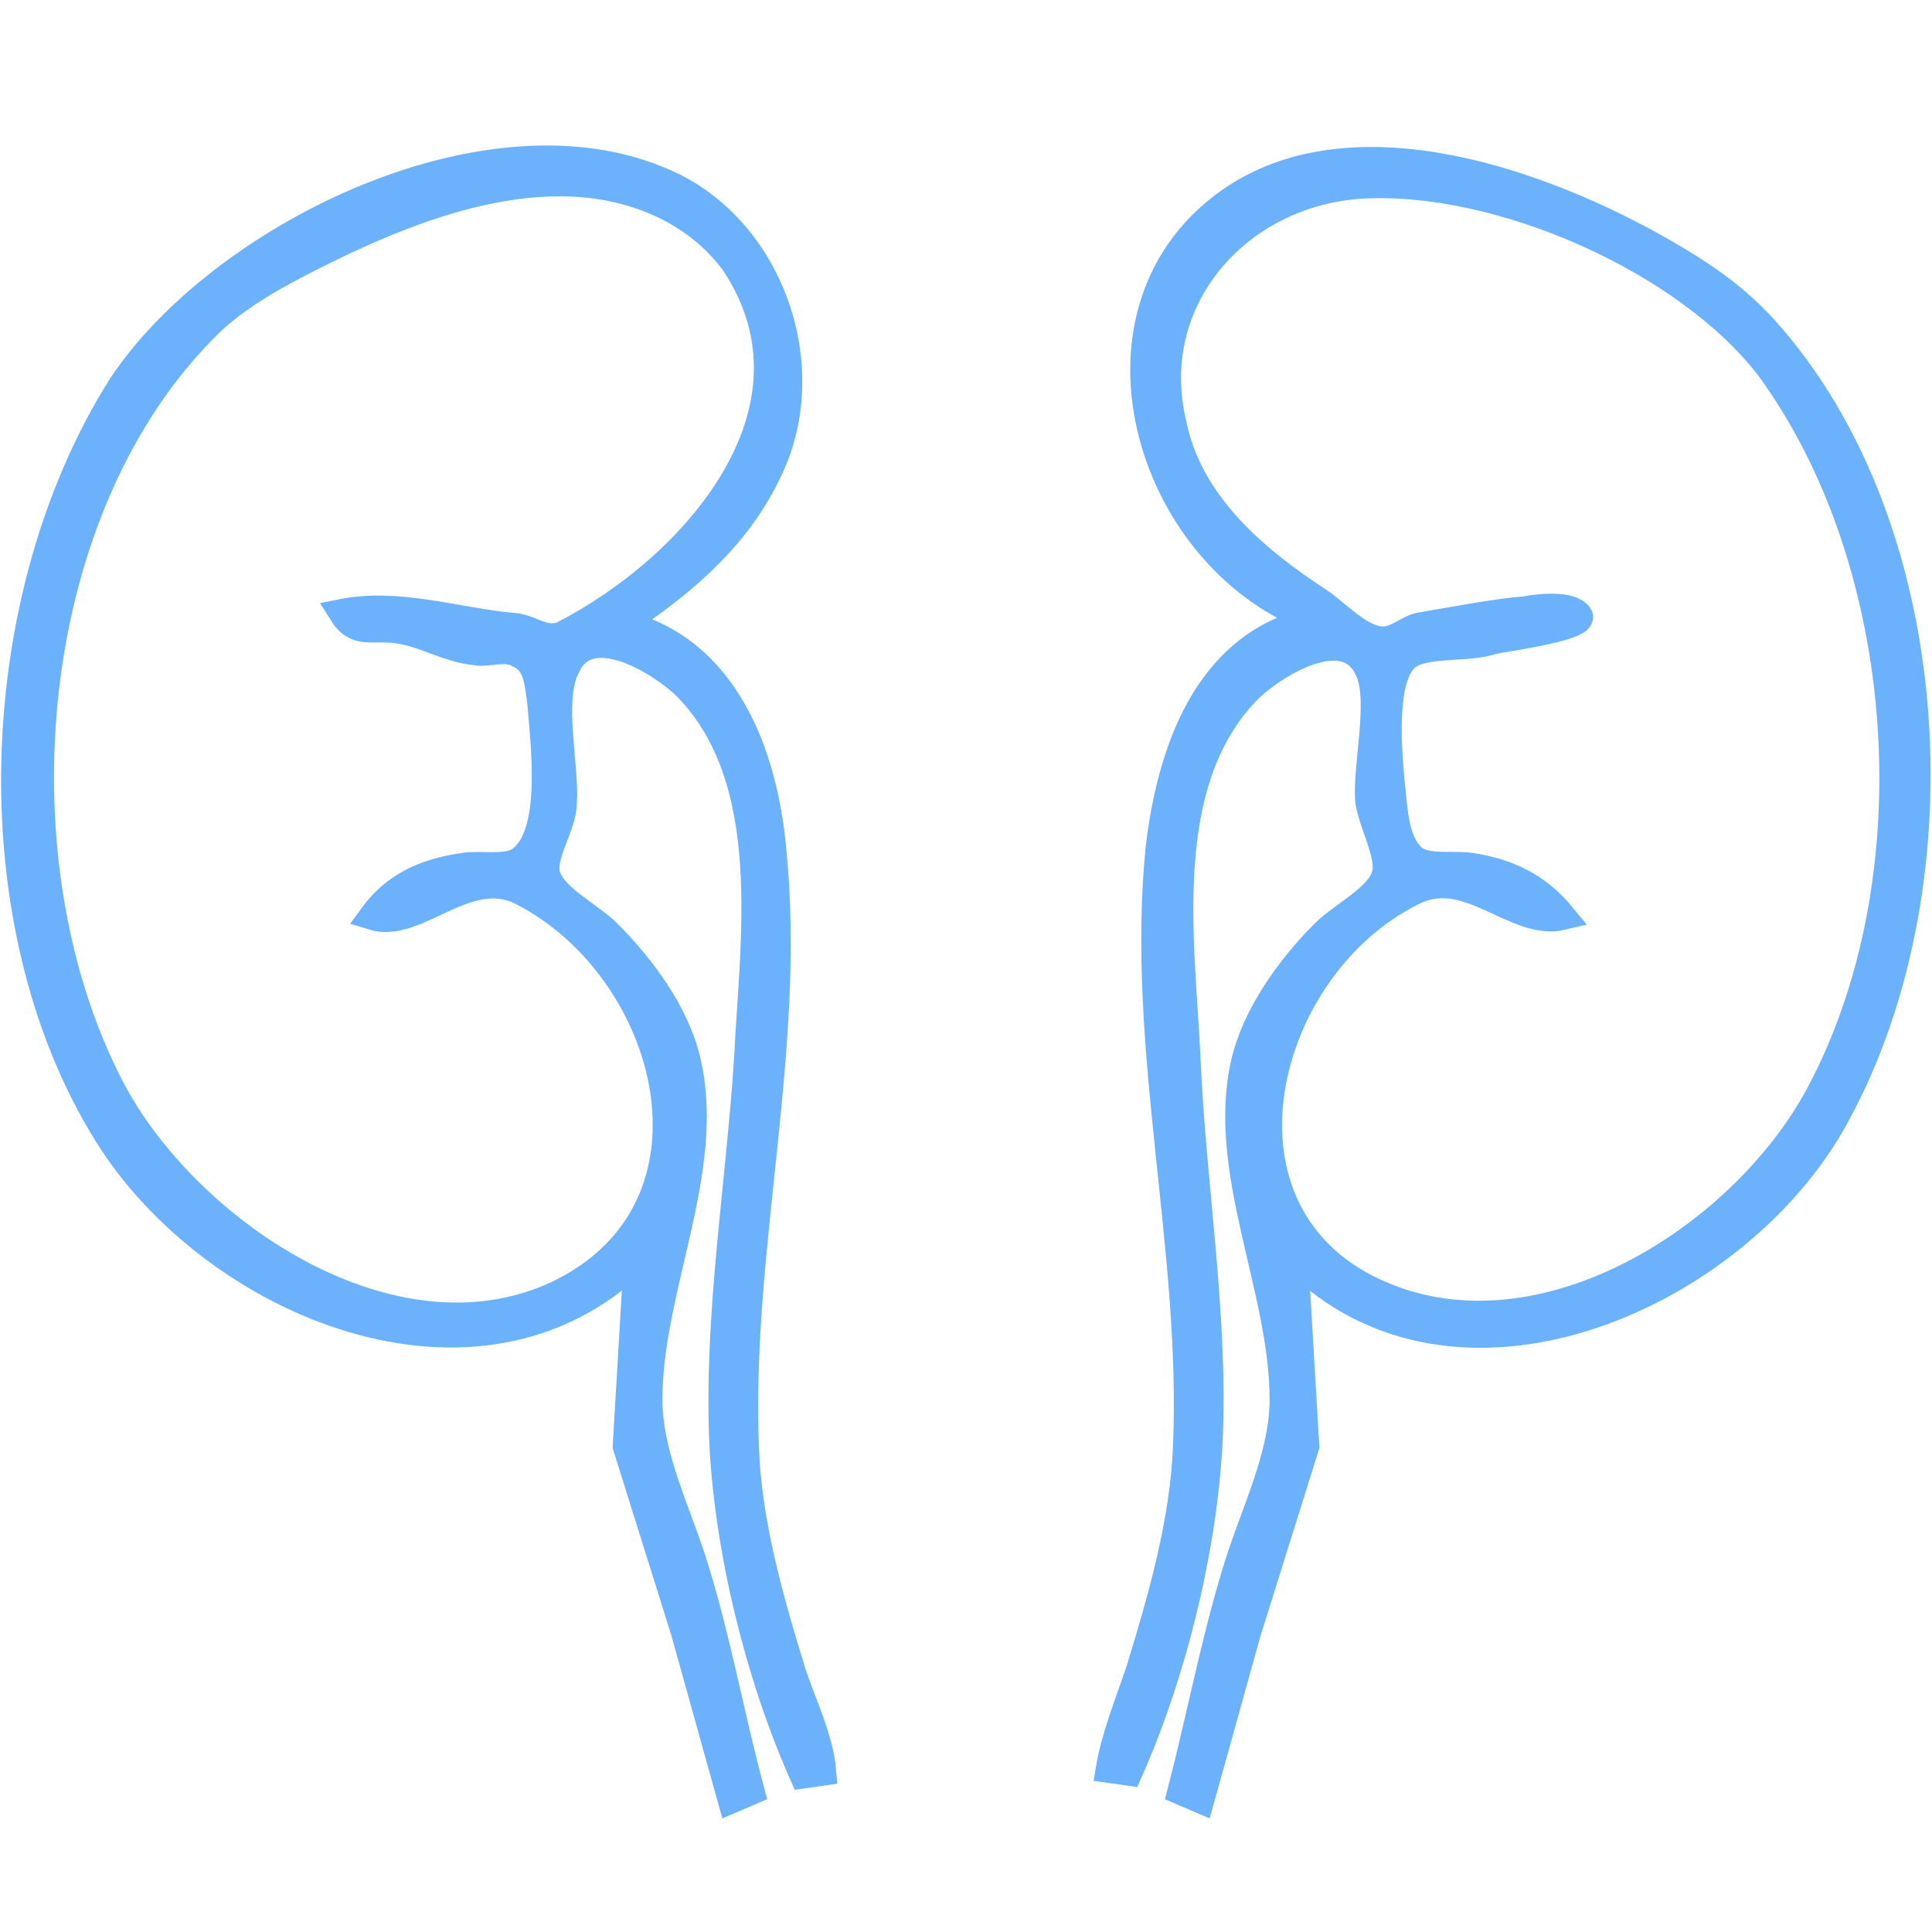 <?xml version="1.0" encoding="utf-8"?>
<!-- Generator: Adobe Illustrator 27.3.1, SVG Export Plug-In . SVG Version: 6.00 Build 0)  -->
<svg version="1.1" id="Layer_1" xmlns="http://www.w3.org/2000/svg" xmlns:xlink="http://www.w3.org/1999/xlink" x="0px" y="0px"
	 viewBox="0 0 70 70" style="enable-background:new 0 0 70 70;" xml:space="preserve">
<style type="text/css">
	.st0{fill:#6BB1FC;stroke:#6BB1FC;stroke-miterlimit:10;}
</style>
<g>
	<path class="st0" d="M26.2,52.3c0.2,3.9,1.3,8.4,2.9,12l0.7-0.1c-0.1-1.2-0.7-2.4-1.1-3.6c-0.8-2.6-1.6-5.4-1.7-8.1
		c-0.3-7.2,1.7-14.4,1-21.6c-0.3-3.5-1.7-7.4-5.5-8.3c2.3-1.5,4.4-3.3,5.5-5.9c1.6-3.8-0.3-8.7-4.2-10.2C17.4,3.9,7.9,8.7,4.4,14
		c-4.8,7.6-5.3,19.4-0.5,27.1c3.8,6.1,13.4,10.2,19.2,4.5l-0.4,6.8l2.1,6.7l1.7,6.1l0.7-0.3c-0.7-2.6-1.2-5.4-2-8
		c-0.6-2-1.7-4.1-1.7-6.2c0-4,2.3-8.3,1.4-12.2c-0.4-1.8-1.7-3.5-2.9-4.7c-0.6-0.6-2-1.3-2.2-2.1c-0.2-0.7,0.6-1.8,0.6-2.6
		c0.1-1.3-0.5-3.7,0.1-4.9c0.8-1.9,3.5-0.2,4.4,0.7c3.3,3.4,2.4,9.2,2.2,13.4C26.8,43,26,47.6,26.2,52.3z M20.4,23
		c-0.7,0.3-1.2-0.3-1.9-0.3c-2-0.2-4.1-0.9-6.1-0.5c0.5,0.8,1,0.5,1.9,0.6c1,0.1,1.9,0.7,2.9,0.8c0.5,0.1,1.1-0.2,1.6,0.1
		c0.7,0.3,0.7,1.1,0.8,1.7c0.1,1.4,0.6,4.9-0.8,5.8c-0.5,0.3-1.4,0.1-2,0.2c-1.4,0.2-2.5,0.7-3.3,1.8c1.6,0.5,3.4-1.9,5.4-0.9
		c5.5,2.8,7.8,11.5,1.3,14.6c-6,2.8-13.5-2.3-16.2-7.5c-4.3-8.3-3.2-21.2,3.7-27.8c1.1-1,2.4-1.7,3.8-2.4c3.8-1.9,8.8-3.8,12.9-1.6
		c0.9,0.5,1.6,1.1,2.2,1.9C30.2,14.9,25.1,20.6,20.4,23z M63.9,11.9c-1.1-1.2-2.3-2-3.7-2.8c-4.2-2.4-11-4.9-15.5-1.9
		c-5.8,3.9-3.2,12.9,2.8,15.2v0.1c-3.8,0.9-5.1,4.8-5.5,8.3c-0.7,7.2,1.3,14.4,1,21.6c-0.1,2.7-0.9,5.5-1.7,8.1
		c-0.4,1.2-0.9,2.4-1.1,3.6l0.7,0.1c1.6-3.6,2.7-8.1,2.9-12C44,47.6,43.2,43,43,38.4c-0.2-4.3-1.1-10,2.2-13.4
		c0.9-0.9,3.6-2.6,4.4-0.7c0.5,1.1-0.1,3.5,0,4.7c0.1,0.8,0.8,2,0.6,2.7c-0.2,0.8-1.6,1.5-2.2,2.1c-1.3,1.3-2.5,3-2.9,4.7
		c-0.9,3.9,1.4,8.2,1.4,12.2c0,2.1-1.1,4.2-1.7,6.2c-0.8,2.6-1.3,5.3-2,8l0.7,0.3l1.7-6.1l2.1-6.7l-0.4-6.8
		c5.8,5.8,15.7,1.5,19.4-4.8C71.1,32.5,70.5,19.2,63.9,11.9z M65.9,39.7c-2.7,5-9.6,9.5-15.4,7.4c-7.2-2.6-5-12,0.7-14.8
		c2-1,3.7,1.3,5.4,0.9c-0.9-1.1-2-1.6-3.3-1.8c-0.6-0.1-1.6,0.1-2.1-0.3c-0.7-0.6-0.7-1.9-0.8-2.7c-0.1-1.1-0.4-4.1,0.7-4.7
		c0.7-0.4,2.2-0.2,3-0.5c0.5-0.1,3.4-0.5,3.1-0.9c-0.3-0.4-1.4-0.3-1.9-0.2c-1.2,0.1-2.7,0.4-3.9,0.6c-0.4,0.1-0.8,0.5-1.3,0.5
		c-0.8,0-1.7-1-2.3-1.4c-2.3-1.5-4.7-3.5-5.3-6.4c-1.1-4.5,2.3-8.4,6.8-8.7c5-0.3,11.8,2.7,14.8,6.6C69.3,20.4,70.1,31.9,65.9,39.7z
		"/>
</g>
</svg>
